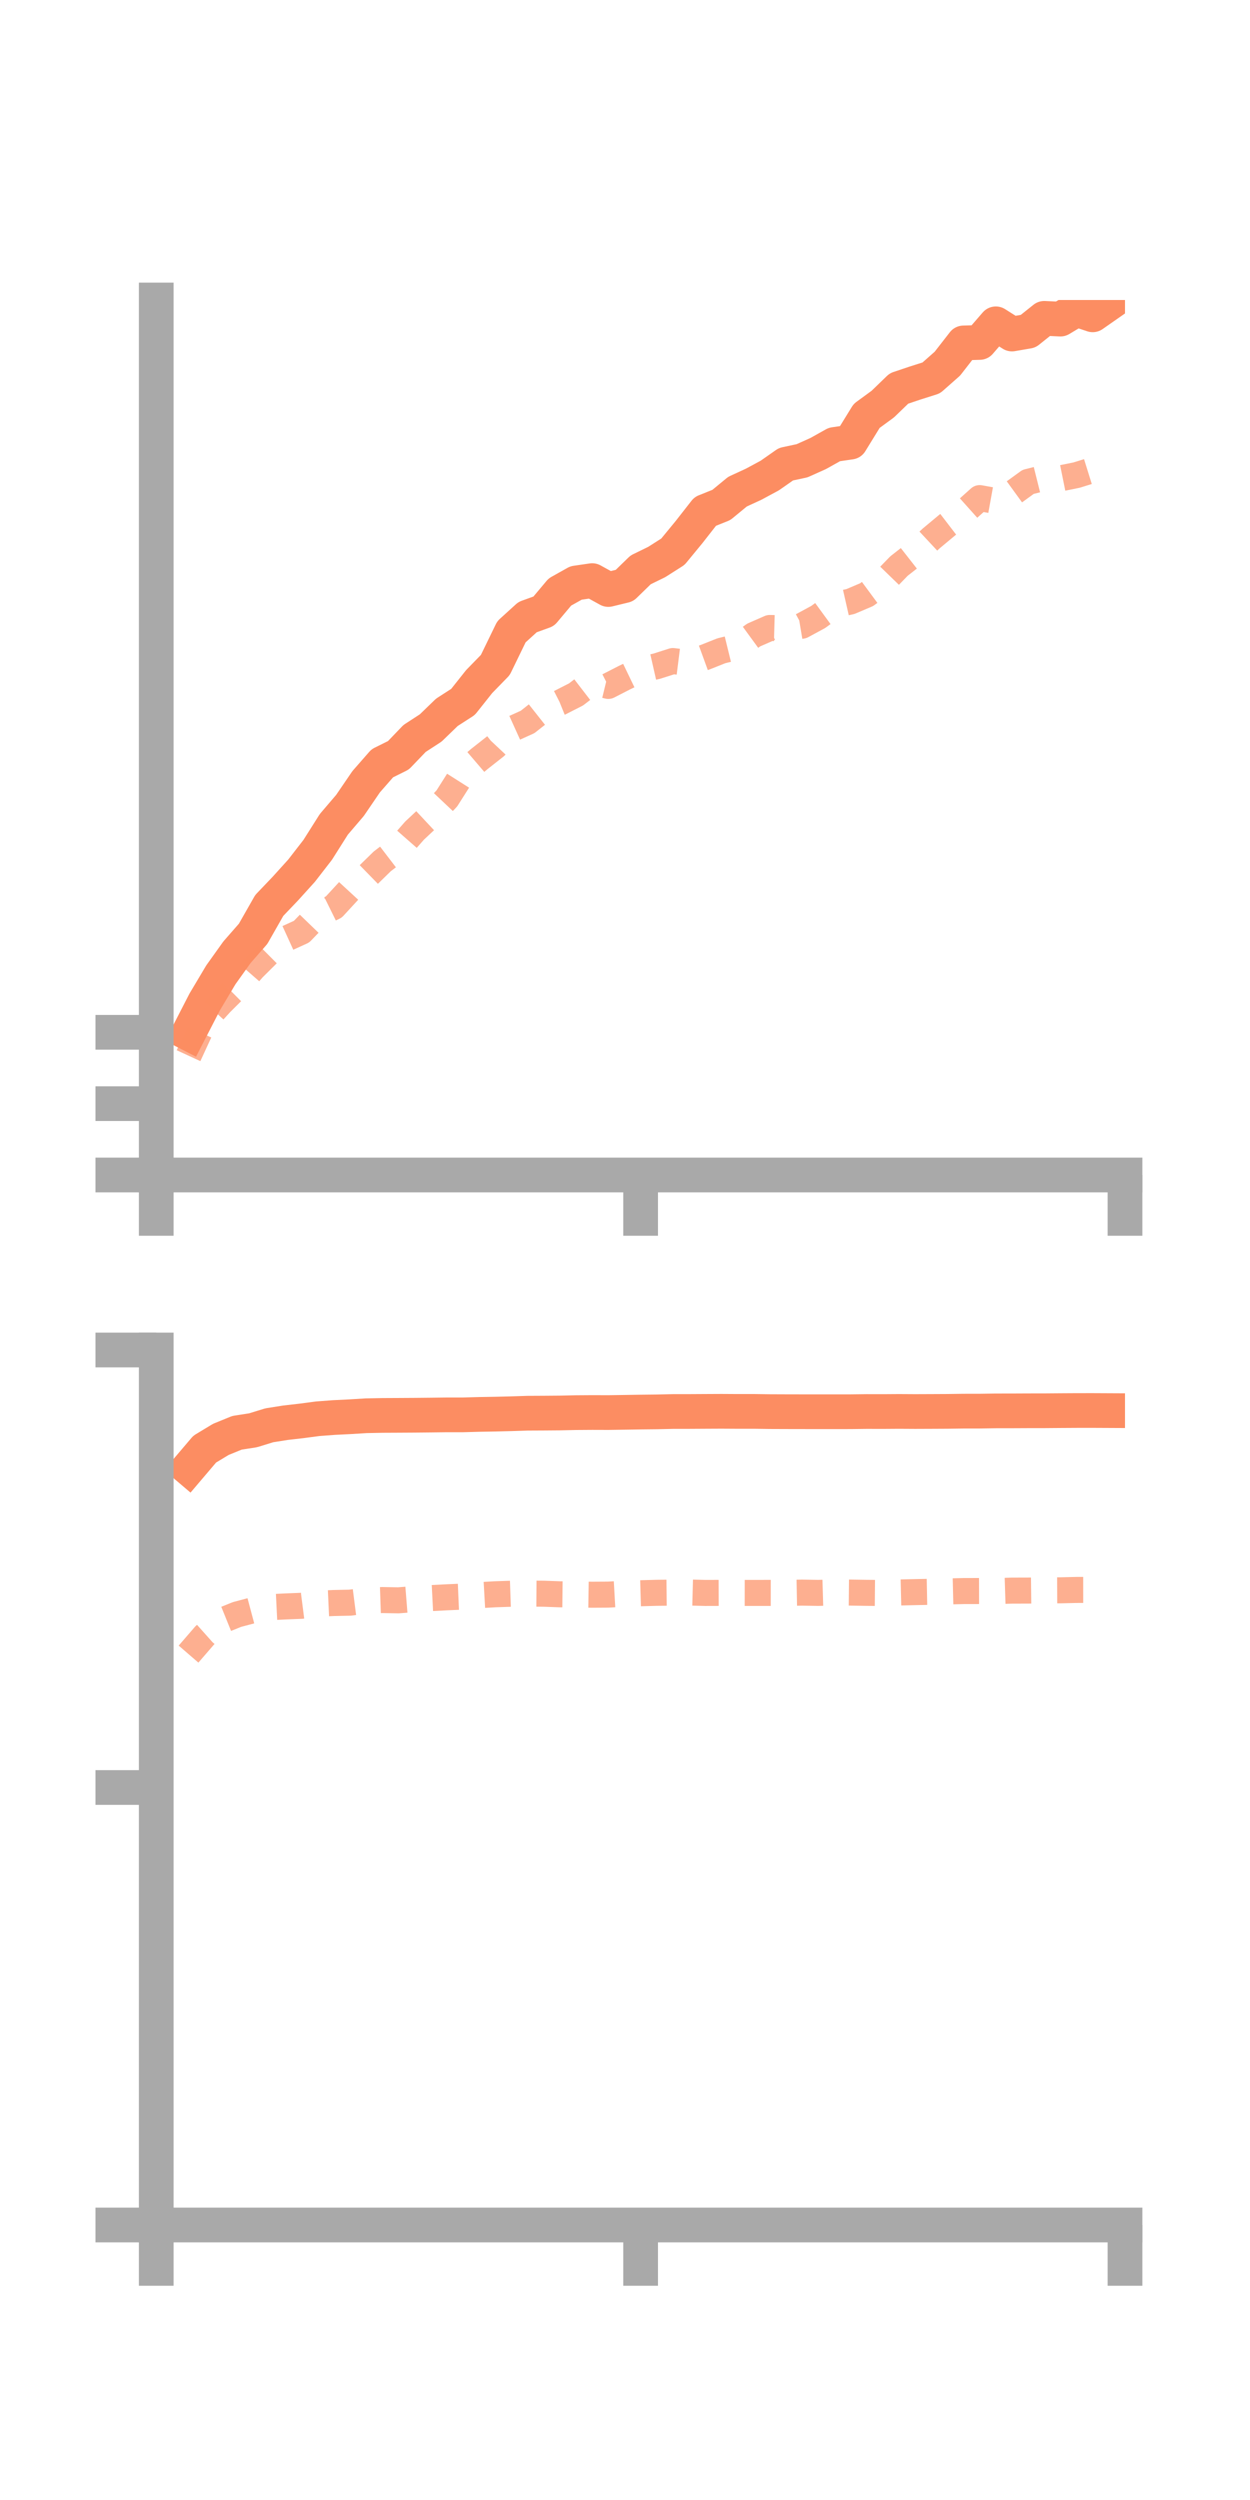 <?xml version="1.0" encoding="utf-8" standalone="no"?>
<!DOCTYPE svg PUBLIC "-//W3C//DTD SVG 1.1//EN"
  "http://www.w3.org/Graphics/SVG/1.1/DTD/svg11.dtd">
<!-- Created with matplotlib (https://matplotlib.org/) -->
<svg height="144pt" version="1.1" viewBox="0 0 72 144" width="72pt" xmlns="http://www.w3.org/2000/svg" xmlns:xlink="http://www.w3.org/1999/xlink">
 <defs>
  <style type="text/css">*{stroke-linecap:butt;stroke-linejoin:round;}</style>
 </defs>
 <g id="figure_1">
  <g id="patch_1">
   <path d="M 0 144 
L 72 144 
L 72 0 
L 0 0 
z
" style="fill:none;"/>
  </g>
  <g id="axes_1">
   <g id="patch_2">
    <path d="M 9 67.68 
L 64.8 67.68 
L 64.8 17.28 
L 9 17.28 
z
" style="fill:none;"/>
   </g>
   <g id="matplotlib.axis_1">
    <g id="xtick_1">
     <g id="line2d_1">
      <defs>
       <path d="M 0 0 
L 0 3.5 
" id="mc395f75705" style="stroke:#a9a9a9;stroke-width:2;"/>
      </defs>
      <g>
       <use style="fill:#a9a9a9;stroke:#a9a9a9;stroke-width:2;" x="9" xlink:href="#mc395f75705" y="67.68"/>
      </g>
     </g>
    </g>
    <g id="xtick_2">
     <g id="line2d_2">
      <g>
       <use style="fill:#a9a9a9;stroke:#a9a9a9;stroke-width:2;" x="36.9" xlink:href="#mc395f75705" y="67.68"/>
      </g>
     </g>
    </g>
    <g id="xtick_3">
     <g id="line2d_3">
      <g>
       <use style="fill:#a9a9a9;stroke:#a9a9a9;stroke-width:2;" x="64.8" xlink:href="#mc395f75705" y="67.68"/>
      </g>
     </g>
    </g>
   </g>
   <g id="matplotlib.axis_2">
    <g id="ytick_1">
     <g id="line2d_4">
      <defs>
       <path d="M 0 0 
L -3.5 0 
" id="m50651671c1" style="stroke:#a9a9a9;stroke-width:2;"/>
      </defs>
      <g>
       <use style="fill:#a9a9a9;stroke:#a9a9a9;stroke-width:2;" x="9" xlink:href="#m50651671c1" y="67.68"/>
      </g>
     </g>
    </g>
    <g id="ytick_2">
     <g id="line2d_5">
      <g>
       <use style="fill:#a9a9a9;stroke:#a9a9a9;stroke-width:2;" x="9" xlink:href="#m50651671c1" y="63.57"/>
      </g>
     </g>
    </g>
    <g id="ytick_3">
     <g id="line2d_6">
      <g>
       <use style="fill:#a9a9a9;stroke:#a9a9a9;stroke-width:2;" x="9" xlink:href="#m50651671c1" y="59.461"/>
      </g>
     </g>
    </g>
   </g>
   <g id="line2d_7">
    <path clip-path="url(#pc0f22dee3b)" d="M 10.86 59.522 
L 11.79 57.714 
L 12.72 56.152 
L 13.65 54.85 
L 14.58 53.787 
L 15.51 52.154 
L 16.44 51.18 
L 17.37 50.152 
L 18.3 48.952 
L 19.23 47.481 
L 20.16 46.392 
L 21.09 45.029 
L 22.02 43.966 
L 22.95 43.504 
L 23.88 42.535 
L 24.81 41.93 
L 25.74 41.03 
L 26.67 40.43 
L 27.6 39.259 
L 28.53 38.304 
L 29.46 36.39 
L 30.39 35.545 
L 31.32 35.208 
L 32.25 34.1 
L 33.18 33.579 
L 34.11 33.443 
L 35.04 33.956 
L 35.97 33.73 
L 36.9 32.825 
L 37.83 32.37 
L 38.76 31.778 
L 39.69 30.647 
L 40.62 29.458 
L 41.55 29.085 
L 42.48 28.32 
L 43.41 27.891 
L 44.34 27.39 
L 45.27 26.739 
L 46.2 26.54 
L 47.13 26.122 
L 48.06 25.602 
L 48.99 25.467 
L 49.92 23.956 
L 50.85 23.275 
L 51.78 22.376 
L 52.71 22.063 
L 53.64 21.768 
L 54.57 20.947 
L 55.5 19.752 
L 56.43 19.726 
L 57.36 18.652 
L 58.29 19.24 
L 59.22 19.08 
L 60.15 18.337 
L 61.08 18.381 
L 62.01 17.823 
L 62.94 18.134 
L 63.87 17.485 
" style="fill:none;stroke:#fc8d62;stroke-linecap:square;stroke-width:2;"/>
   </g>
   <g id="line2d_8">
    <path clip-path="url(#pc0f22dee3b)" d="M 10.86 60.808 
L 11.79 58.793 
L 12.72 57.774 
L 13.65 56.848 
L 14.58 55.782 
L 15.51 54.857 
L 16.44 54.088 
L 17.37 53.664 
L 18.3 52.701 
L 19.23 52.242 
L 20.16 51.233 
L 21.09 50.52 
L 22.02 49.613 
L 22.95 48.901 
L 23.88 47.842 
L 24.81 46.972 
L 25.74 45.987 
L 26.67 44.522 
L 27.6 43.727 
L 28.53 42.995 
L 29.46 42.005 
L 30.39 41.584 
L 31.32 40.849 
L 32.25 40.473 
L 33.18 39.999 
L 34.11 39.283 
L 35.04 39.509 
L 35.97 39.032 
L 36.9 38.584 
L 37.83 38.373 
L 38.76 38.076 
L 39.69 38.193 
L 40.62 37.854 
L 41.55 37.484 
L 42.48 37.256 
L 43.41 36.578 
L 44.34 36.171 
L 45.27 36.197 
L 46.2 36.041 
L 47.13 35.537 
L 48.06 34.858 
L 48.99 34.647 
L 49.92 34.251 
L 50.85 33.565 
L 51.78 32.606 
L 52.71 31.878 
L 53.64 31.011 
L 54.57 30.236 
L 55.5 29.523 
L 56.43 28.691 
L 57.36 28.859 
L 58.29 28.431 
L 59.22 27.756 
L 60.15 27.524 
L 61.08 27.554 
L 62.01 27.366 
L 62.94 27.076 
L 63.87 27.127 
" style="fill:none;stroke:#fc8d62;stroke-dasharray:1.5,1.5;stroke-dashoffset:0;stroke-opacity:0.7;stroke-width:1.5;"/>
   </g>
   <g id="patch_3">
    <path d="M 9 67.68 
L 9 17.28 
" style="fill:none;stroke:#a9a9a9;stroke-linecap:square;stroke-linejoin:miter;stroke-width:2;"/>
   </g>
   <g id="patch_4">
    <path d="M 64.8 67.68 
L 64.8 17.28 
" style="fill:none;"/>
   </g>
   <g id="patch_5">
    <path d="M 9 67.68 
L 64.8 67.68 
" style="fill:none;stroke:#a9a9a9;stroke-linecap:square;stroke-linejoin:miter;stroke-width:2;"/>
   </g>
   <g id="patch_6">
    <path d="M 9 17.28 
L 64.8 17.28 
" style="fill:none;"/>
   </g>
  </g>
  <g id="axes_2">
   <g id="patch_7">
    <path d="M 9 128.16 
L 64.8 128.16 
L 64.8 77.76 
L 9 77.76 
z
" style="fill:none;"/>
   </g>
   <g id="matplotlib.axis_3">
    <g id="xtick_4">
     <g id="line2d_9">
      <g>
       <use style="fill:#a9a9a9;stroke:#a9a9a9;stroke-width:2;" x="9" xlink:href="#mc395f75705" y="128.16"/>
      </g>
     </g>
    </g>
    <g id="xtick_5">
     <g id="line2d_10">
      <g>
       <use style="fill:#a9a9a9;stroke:#a9a9a9;stroke-width:2;" x="36.9" xlink:href="#mc395f75705" y="128.16"/>
      </g>
     </g>
    </g>
    <g id="xtick_6">
     <g id="line2d_11">
      <g>
       <use style="fill:#a9a9a9;stroke:#a9a9a9;stroke-width:2;" x="64.8" xlink:href="#mc395f75705" y="128.16"/>
      </g>
     </g>
    </g>
   </g>
   <g id="matplotlib.axis_4">
    <g id="ytick_4">
     <g id="line2d_12">
      <g>
       <use style="fill:#a9a9a9;stroke:#a9a9a9;stroke-width:2;" x="9" xlink:href="#m50651671c1" y="128.16"/>
      </g>
     </g>
    </g>
    <g id="ytick_5">
     <g id="line2d_13">
      <g>
       <use style="fill:#a9a9a9;stroke:#a9a9a9;stroke-width:2;" x="9" xlink:href="#m50651671c1" y="102.96"/>
      </g>
     </g>
    </g>
    <g id="ytick_6">
     <g id="line2d_14">
      <g>
       <use style="fill:#a9a9a9;stroke:#a9a9a9;stroke-width:2;" x="9" xlink:href="#m50651671c1" y="77.76"/>
      </g>
     </g>
    </g>
   </g>
   <g id="line2d_15">
    <path clip-path="url(#pdc1f526419)" d="M 10.86 84.565 
L 11.79 83.471 
L 12.72 82.909 
L 13.65 82.529 
L 14.58 82.384 
L 15.51 82.097 
L 16.44 81.95 
L 17.37 81.843 
L 18.3 81.72 
L 19.23 81.65 
L 20.16 81.604 
L 21.09 81.547 
L 22.02 81.529 
L 22.95 81.524 
L 23.88 81.518 
L 24.81 81.508 
L 25.74 81.496 
L 26.67 81.496 
L 27.6 81.47 
L 28.53 81.454 
L 29.46 81.431 
L 30.39 81.401 
L 31.32 81.396 
L 32.25 81.388 
L 33.18 81.368 
L 34.11 81.361 
L 35.04 81.364 
L 35.97 81.35 
L 36.9 81.335 
L 37.83 81.324 
L 38.76 81.303 
L 39.69 81.302 
L 40.62 81.296 
L 41.55 81.291 
L 42.48 81.297 
L 43.41 81.296 
L 44.34 81.309 
L 45.27 81.313 
L 46.2 81.315 
L 47.13 81.316 
L 48.06 81.316 
L 48.99 81.315 
L 49.92 81.303 
L 50.85 81.305 
L 51.78 81.298 
L 52.71 81.304 
L 53.64 81.3 
L 54.57 81.295 
L 55.5 81.282 
L 56.43 81.281 
L 57.36 81.267 
L 58.29 81.266 
L 59.22 81.261 
L 60.15 81.26 
L 61.08 81.252 
L 62.01 81.246 
L 62.94 81.245 
L 63.87 81.25 
" style="fill:none;stroke:#fc8d62;stroke-linecap:square;stroke-width:2;"/>
   </g>
   <g id="line2d_16">
    <path clip-path="url(#pdc1f526419)" d="M 10.86 95.277 
L 11.79 94.201 
L 12.72 93.371 
L 13.65 92.995 
L 14.58 92.747 
L 15.51 92.577 
L 16.44 92.531 
L 17.37 92.494 
L 18.3 92.375 
L 19.23 92.333 
L 20.16 92.314 
L 21.09 92.195 
L 22.02 92.163 
L 22.95 92.179 
L 23.88 92.105 
L 24.81 92.051 
L 25.74 92.004 
L 26.67 91.964 
L 27.6 91.882 
L 28.53 91.83 
L 29.46 91.799 
L 30.39 91.791 
L 31.32 91.798 
L 32.25 91.832 
L 33.18 91.842 
L 34.11 91.856 
L 35.04 91.85 
L 35.97 91.798 
L 36.9 91.771 
L 37.83 91.746 
L 38.76 91.736 
L 39.69 91.729 
L 40.62 91.753 
L 41.55 91.75 
L 42.48 91.751 
L 43.41 91.752 
L 44.34 91.751 
L 45.27 91.752 
L 46.2 91.735 
L 47.13 91.751 
L 48.06 91.724 
L 48.99 91.733 
L 49.92 91.748 
L 50.85 91.756 
L 51.78 91.728 
L 52.71 91.706 
L 53.64 91.688 
L 54.57 91.667 
L 55.5 91.645 
L 56.43 91.643 
L 57.36 91.649 
L 58.29 91.62 
L 59.22 91.617 
L 60.15 91.606 
L 61.08 91.602 
L 62.01 91.58 
L 62.94 91.579 
L 63.87 91.577 
" style="fill:none;stroke:#fc8d62;stroke-dasharray:1.5,1.5;stroke-dashoffset:0;stroke-opacity:0.7;stroke-width:1.5;"/>
   </g>
   <g id="patch_8">
    <path d="M 9 128.16 
L 9 77.76 
" style="fill:none;stroke:#a9a9a9;stroke-linecap:square;stroke-linejoin:miter;stroke-width:2;"/>
   </g>
   <g id="patch_9">
    <path d="M 64.8 128.16 
L 64.8 77.76 
" style="fill:none;"/>
   </g>
   <g id="patch_10">
    <path d="M 9 128.16 
L 64.8 128.16 
" style="fill:none;stroke:#a9a9a9;stroke-linecap:square;stroke-linejoin:miter;stroke-width:2;"/>
   </g>
   <g id="patch_11">
    <path d="M 9 77.76 
L 64.8 77.76 
" style="fill:none;"/>
   </g>
  </g>
 </g>
 <defs>
  <clipPath id="pc0f22dee3b">
   <rect height="50.4" width="55.8" x="9" y="17.28"/>
  </clipPath>
  <clipPath id="pdc1f526419">
   <rect height="50.4" width="55.8" x="9" y="77.76"/>
  </clipPath>
 </defs>
</svg>
